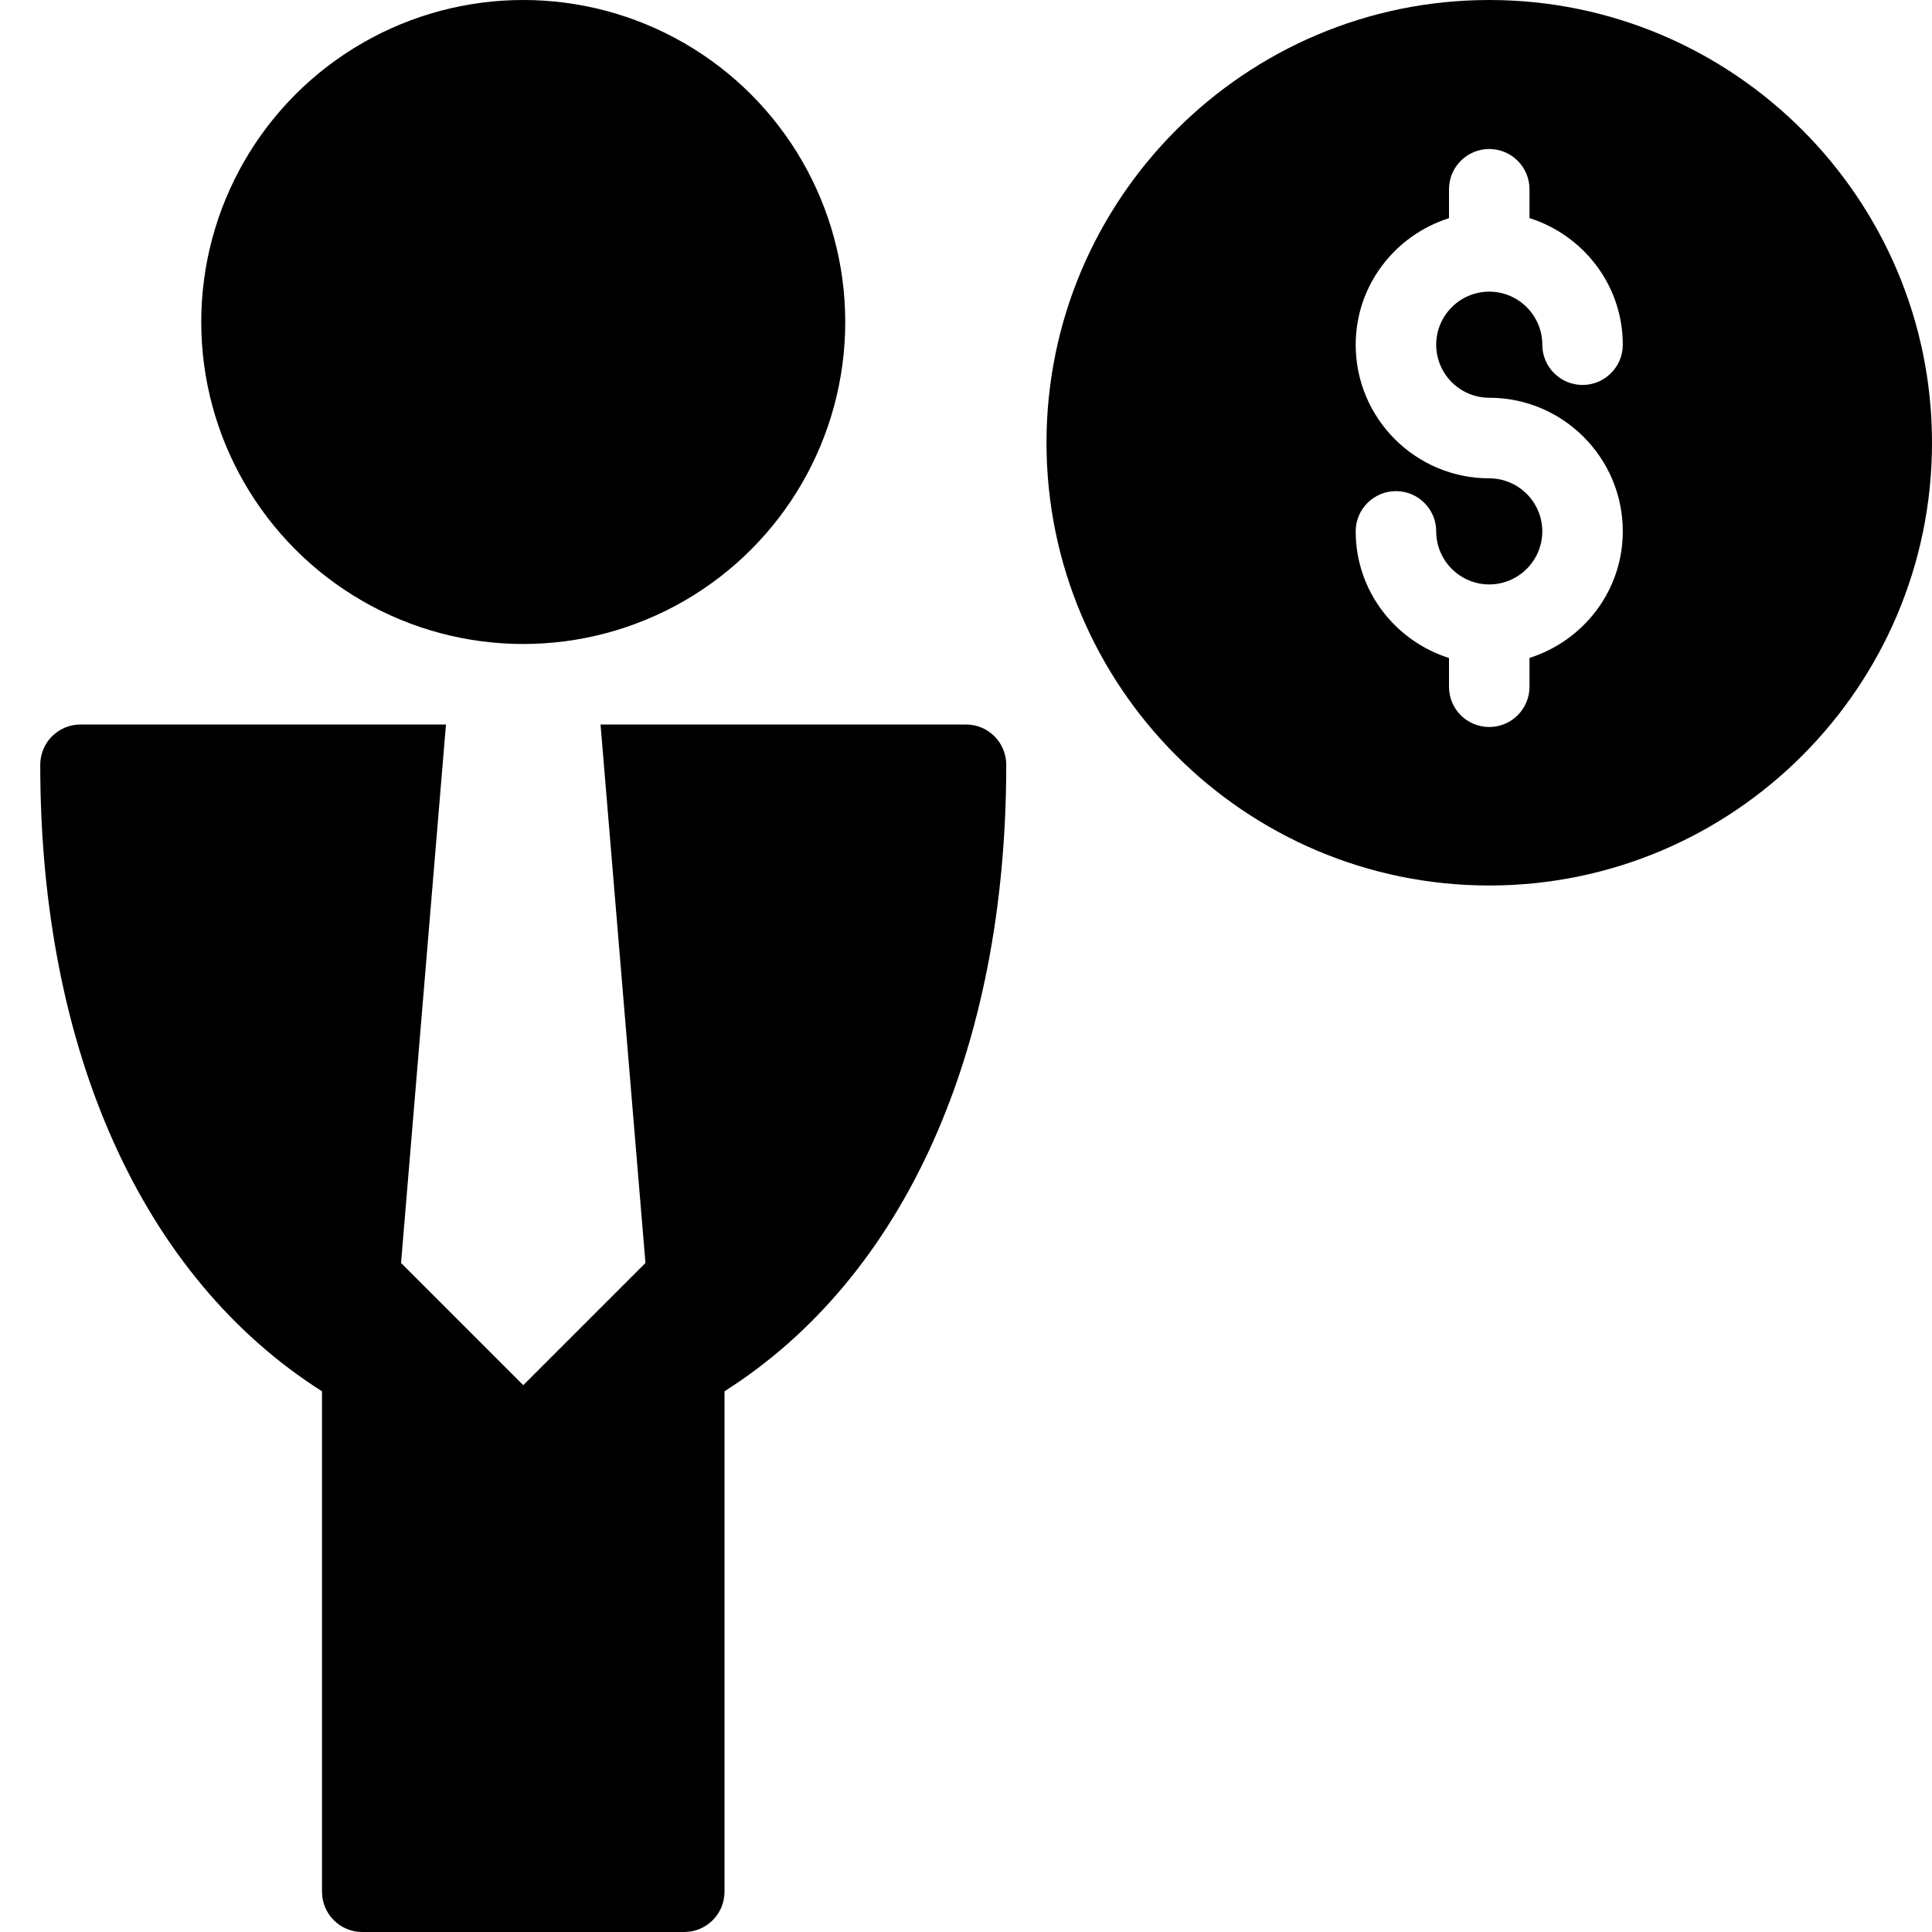 <?xml version="1.0" encoding="utf-8"?>
<!-- Generator: Adobe Illustrator 19.2.1, SVG Export Plug-In . SVG Version: 6.00 Build 0)  -->
<svg version="1.1" xmlns="http://www.w3.org/2000/svg" xmlns:xlink="http://www.w3.org/1999/xlink" x="0px" y="0px" width="24px"
	 height="24px" viewBox="0 0 24 24" enable-background="new 0 0 24 24" xml:space="preserve">
<g id="Filled_Icons_1_">
	<g id="Filled_Icons">
	</g>
	<g id="New_icons">
		<g>
			<g>
				<circle cx="6.5" cy="4" r="4"/>
				<path d="M12,9H7.46l0.558,6.689L6.5,17.207l-1.518-1.518L5.54,9H1C0.724,9,0.5,9.224,0.5,9.5c0,3.554,1.271,6.369,3.5,7.783
					V23.5C4,23.776,4.224,24,4.5,24h4C8.776,24,9,23.776,9,23.5v-6.217c2.229-1.414,3.5-4.23,3.5-7.783C12.5,9.224,12.276,9,12,9z"
					/>
			</g>
			<path d="M18.5,0C15.467,0,13,2.468,13,5.5s2.467,5.5,5.5,5.5S24,8.532,24,5.5S21.533,0,18.5,0z M18.5,4.941
				c0.915,0,1.659,0.744,1.659,1.659c0,0.739-0.489,1.36-1.159,1.573v0.358c0,0.276-0.224,0.5-0.5,0.5S18,8.809,18,8.532V8.174
				c-0.67-0.213-1.159-0.834-1.159-1.573c0-0.276,0.224-0.5,0.5-0.5c0.276,0,0.5,0.224,0.5,0.5c0,0.363,0.296,0.659,0.659,0.659
				s0.659-0.296,0.659-0.659c0-0.363-0.296-0.659-0.659-0.659c-0.915,0-1.659-0.744-1.659-1.659c0-0.739,0.489-1.36,1.159-1.573
				V2.351c0-0.276,0.224-0.5,0.5-0.5s0.5,0.224,0.5,0.5v0.358c0.67,0.213,1.159,0.834,1.159,1.573c0,0.276-0.224,0.5-0.5,0.5
				c-0.276,0-0.5-0.224-0.5-0.5c0-0.363-0.296-0.659-0.659-0.659s-0.659,0.296-0.659,0.659C17.841,4.646,18.137,4.941,18.5,4.941z"
				/>
		</g>
	</g>
</g>
<g id="Invisible_Shape">
	<rect fill="none" width="24" height="24"/>
</g>
</svg>
